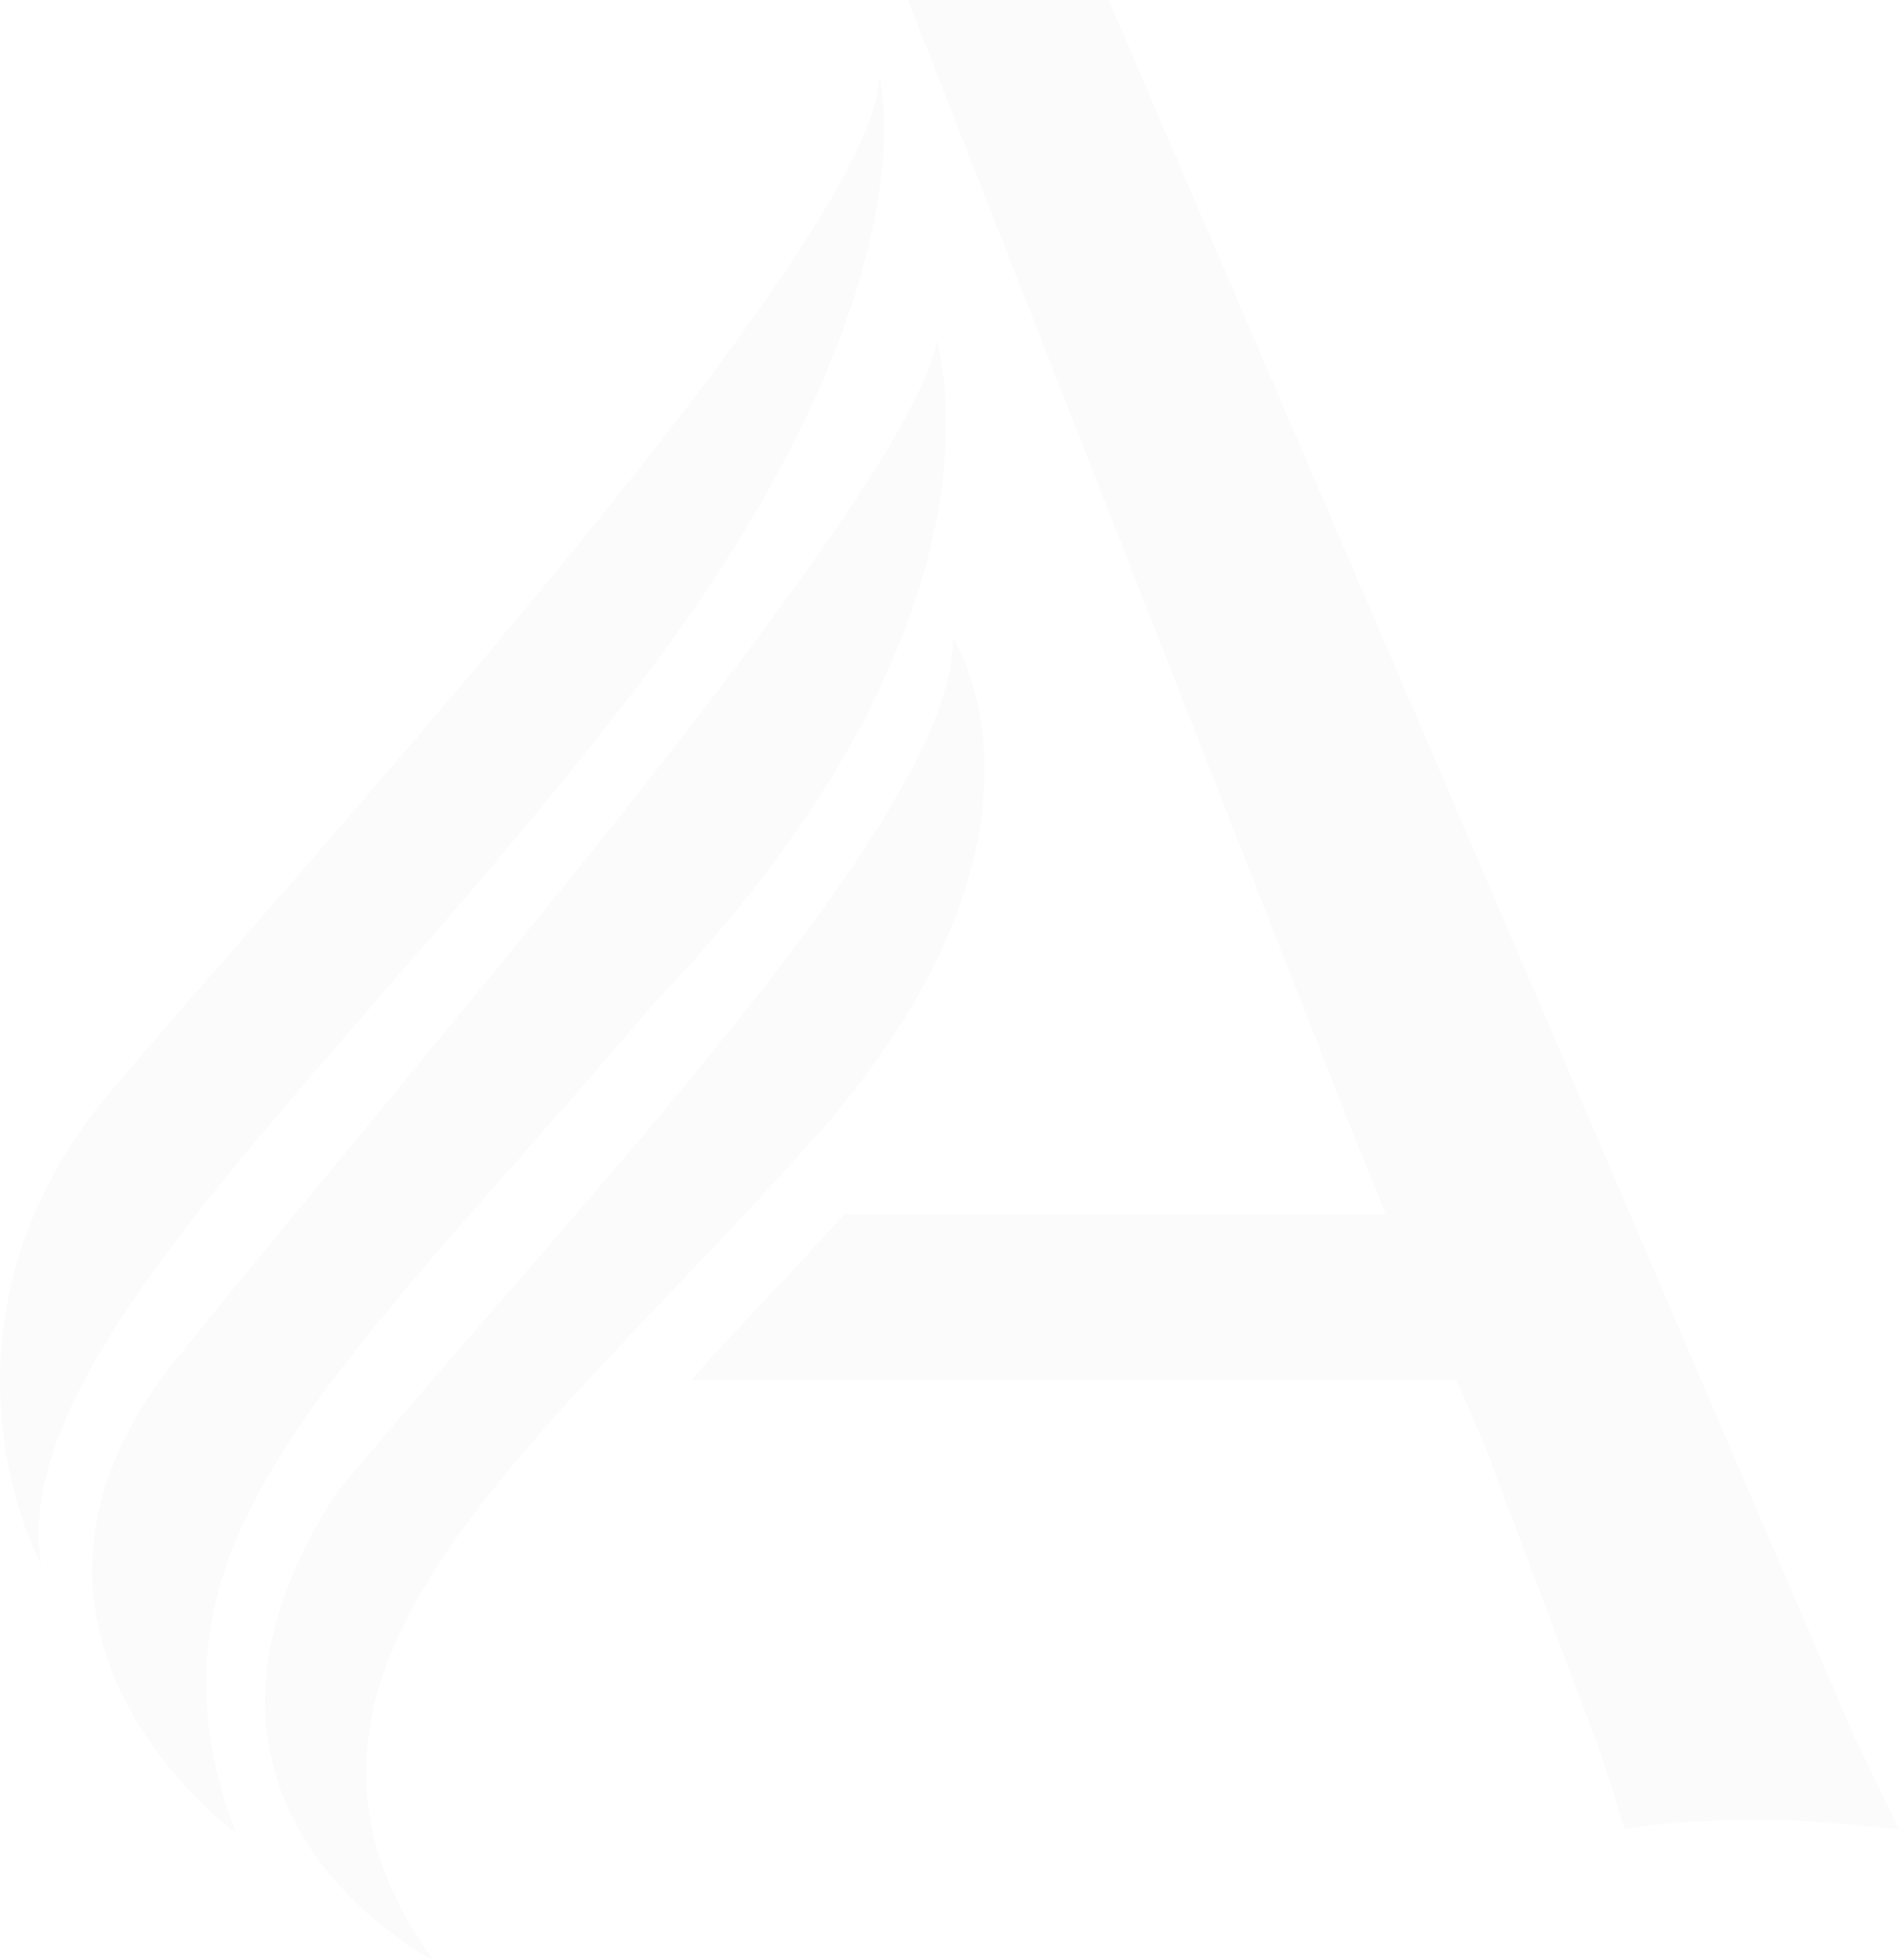 <svg xmlns="http://www.w3.org/2000/svg" width="535.087" height="552.207" viewBox="0 0 535.087 552.207">
  <g id="Group_1510" data-name="Group 1510" transform="translate(-0.007)" opacity="0.04">
    <path id="Path_424" data-name="Path 424" d="M349.433,489.354,139.325,0H82.757L207.565,317.856l9.877,24.243H64.8c-14.366,16.162-29.631,31.426-43.1,46.691H237.2l7.183,16.162L277.6,492.946l7.183,22.447c8.081-1.8,22.448-2.694,40.405-2.694,8.081,0,19.754.9,36.814,2.694Z" transform="translate(173.09)" fill="#908f8f"/>
    <path id="Path_421" data-name="Path 421" d="M11.619,421.718s-36.814-67.342,20.652-134.685S247.766,46.4,247.766,2.4c0,0,15.264,54.772-56.568,156.234C110.388,269.974.845,358.865,11.619,421.718Z" transform="translate(0 19.15)" fill="#908f8f"/>
    <path id="Path_422" data-name="Path 422" d="M43.287,430.916s-78.117-56.568-17.06-132.889S233.641,53.8,240.824,10.7c0,0,25.141,77.219-79.015,185.865C69.326,305.21,12.758,349.207,43.287,430.916Z" transform="translate(23.104 85.375)" fill="#908f8f"/>
    <path id="Path_423" data-name="Path 423" d="M55.682,392.628s-85.3-43.1-26.937-131.991C96.088,179.826,203.835,68.486,202.039,20c0,0,37.712,56.568-41.3,143.664C82.619,250.76-1.783,312.715,55.682,392.628Z" transform="translate(66.379 159.58)" fill="#908f8f"/>
  </g>
</svg>
